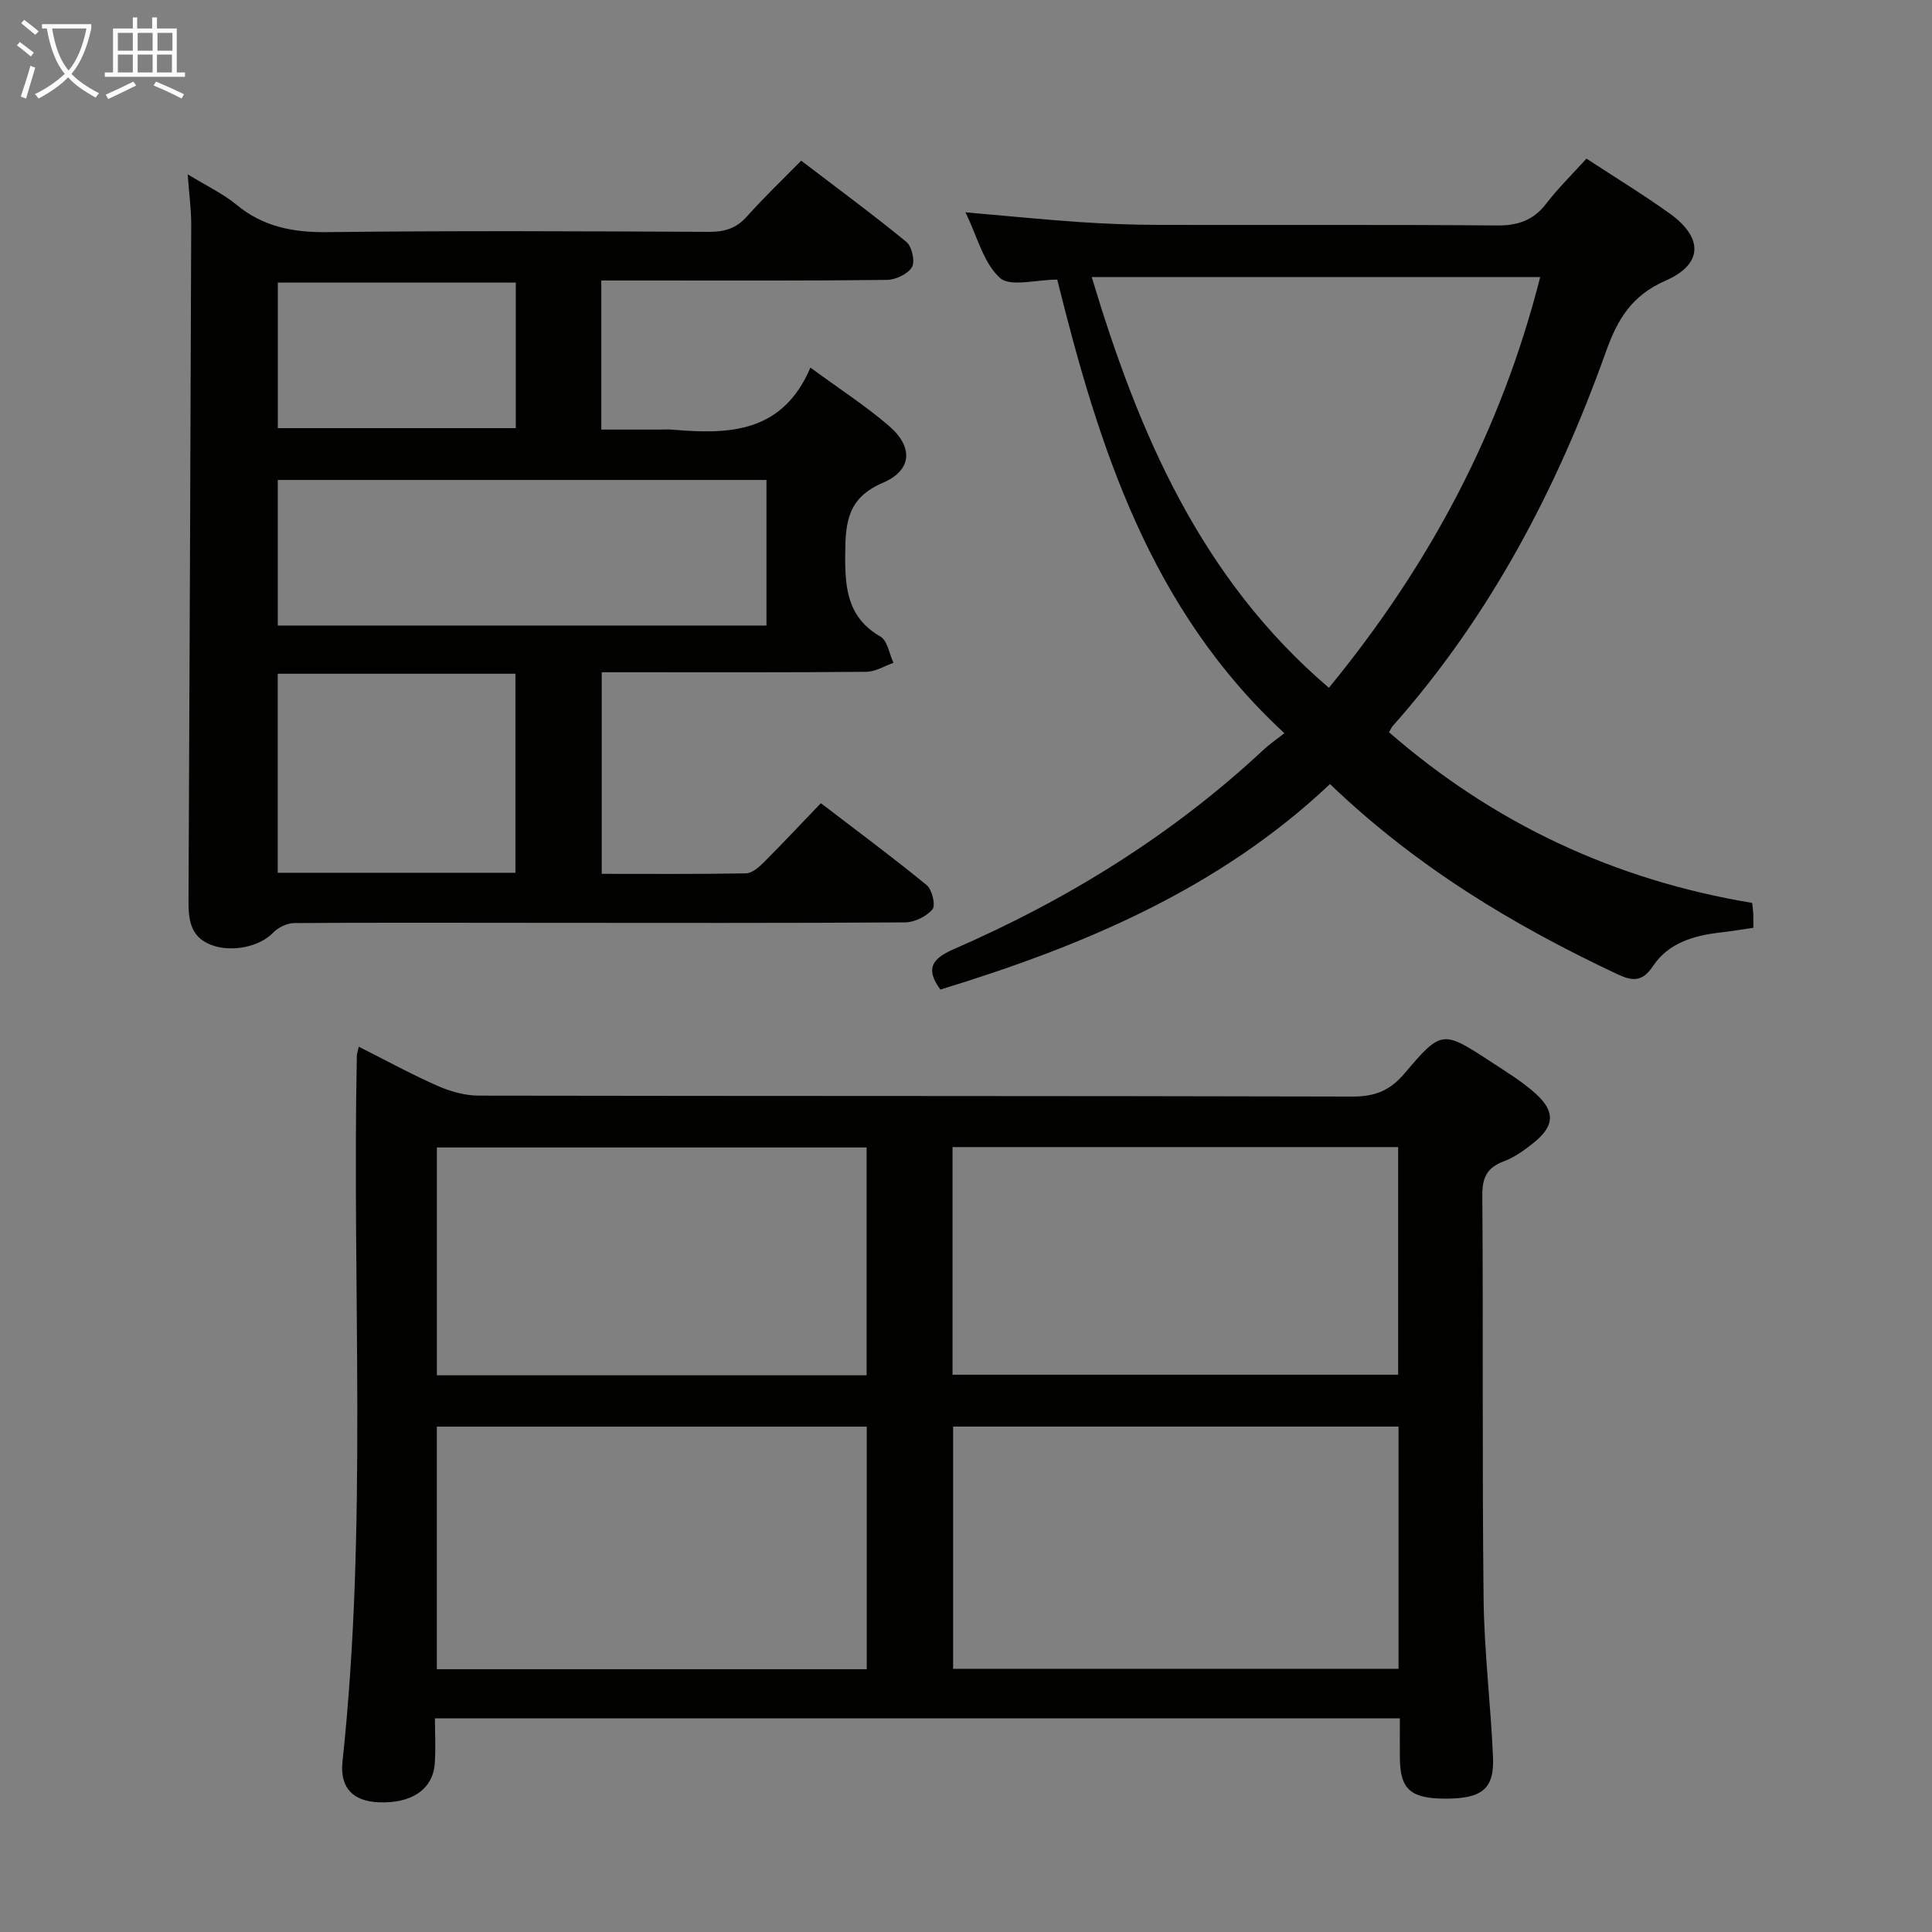 <svg enable-background="new 0 0 400 400" viewBox="0 0 400 400" xmlns="http://www.w3.org/2000/svg"><rect x="0" y="0" width="400" height="400" fill="#808080" stroke="none"/><g fill="#010100"><path d="m74.28 216.71c5.69 2.86 10.92 5.73 16.35 8.12 2.64 1.16 5.67 2.01 8.52 2.01 60.31.11 120.62.03 180.92.19 4.58.01 7.7-1.23 10.67-4.73 7.74-9.12 7.91-9.03 17.99-2.44 3.2 2.09 6.51 4.11 9.31 6.66 3.97 3.64 3.76 6.6-.36 9.95-1.92 1.56-4.03 3.1-6.31 3.96-3.49 1.31-4.5 3.33-4.47 7.06.2 27.82-.05 55.64.26 83.46.12 10.95 1.48 21.89 1.95 32.85.28 6.58-2.27 8.58-9.78 8.59-7.25.01-9.44-1.91-9.5-8.36-.03-2.64 0-5.27 0-8.27-66.64 0-132.85 0-199.78 0 0 3.18.19 6.29-.04 9.37-.39 5.37-4.85 8.33-11.7 8.01-5.13-.24-7.99-2.91-7.4-8.42 5.22-48.65 1.97-97.47 2.97-146.2.01-.31.14-.63.4-1.81zm215.27 78.65c-30.95 0-61.62 0-92.22 0v50.15h92.22c0-16.88 0-33.43 0-50.15zm-110.1 50.23c0-17.16 0-33.74 0-50.22-29.95 0-59.52 0-89.01 0v50.22zm17.76-60.97h92.26c0-15.87 0-31.42 0-47.13-30.92 0-61.49 0-92.26 0zm-17.79.12c0-16.12 0-31.66 0-47.17-29.95 0-59.49 0-88.97 0v47.17z"/><path d="m38.86 36.09c3.96 2.43 7.3 3.99 10.06 6.27 5.59 4.62 11.79 5.79 18.93 5.7 26.33-.32 52.66-.18 78.99-.06 3.23.01 5.64-.74 7.83-3.21 3.42-3.85 7.17-7.41 11.21-11.52 7.4 5.65 14.73 11.04 21.77 16.81 1.15.95 1.85 4.07 1.16 5.23-.86 1.44-3.38 2.62-5.19 2.64-16.66.2-33.33.12-49.99.12-2.96 0-5.91 0-9.14 0v30.87h12.17c.83 0 1.67-.06 2.5.01 11.66 1.01 22.82.79 28.63-12.84 5.98 4.39 11.4 7.89 16.25 12.06 5.07 4.35 4.84 9.18-1.24 11.78-7.32 3.13-7.77 8.16-7.81 14.85-.05 7.05.46 13.04 7.31 17.01 1.45.84 1.82 3.57 2.68 5.43-1.87.65-3.74 1.83-5.62 1.85-16.33.15-32.66.09-48.99.09-1.8 0-3.61 0-5.79 0v41.74c9.99 0 19.92.08 29.85-.1 1.24-.02 2.65-1.23 3.65-2.22 3.88-3.88 7.63-7.89 11.87-12.31 7.59 5.81 14.89 11.21 21.9 16.96 1.13.92 1.9 4.18 1.21 5.01-1.24 1.48-3.7 2.69-5.66 2.71-24.99.16-49.99.1-74.99.09-17.16-.01-34.33-.07-51.49.05-1.49.01-3.34.91-4.38 2-2.72 2.86-8.56 4.18-12.89 2.5-4.22-1.65-4.64-5.19-4.62-9.03.21-46.8.41-93.6.56-140.4-.02-3.07-.45-6.13-.73-10.09zm119.83 63.28c-33.91 0-67.45 0-101.18 0v30.14h101.18c0-10.08 0-19.86 0-30.14zm-51.98 81.33c0-13.9 0-27.46 0-41.21-16.52 0-32.75 0-49.21 0v41.21zm.08-122.19c-16.64 0-32.87 0-49.27 0v30.13h49.27c0-10.09 0-19.88 0-30.13z"/><path d="m328.46 32.84c5.92 3.88 11.75 7.43 17.28 11.4 6.9 4.96 6.88 10.46-.89 13.86-7 3.06-9.95 7.97-12.34 14.66-10.13 28.4-23.97 54.77-44.12 77.51-.32.36-.51.83-.81 1.33 21.71 18.91 46.8 30.63 75.19 35.34.1 1.01.2 1.65.23 2.3.03.81.01 1.63.01 2.85-2.46.36-4.7.73-6.96.99-5.47.63-10.65 2.19-13.82 6.94-2.21 3.32-4.24 3.14-7.38 1.67-21.49-10.1-41.63-22.22-59.49-39.36-22.96 21.7-51.11 33.51-80.67 42.55-3.01-4.15-1.98-6.29 2.74-8.35 23.65-10.29 45.36-23.72 64.29-41.41 1.08-1.01 2.33-1.85 4.2-3.32-27.88-25.73-38.46-59.42-47.03-93.91-4.39 0-9.73 1.58-11.87-.36-3.4-3.08-4.66-8.51-7.13-13.57 8.44.73 15.99 1.49 23.56 2.01 5.47.37 10.96.58 16.44.59 23.33.06 46.65-.08 69.98.12 4.37.04 7.56-1.02 10.25-4.51 2.51-3.26 5.48-6.17 8.34-9.33zm-9.58 24.52c-31.14 0-61.79 0-92.85 0 9.73 32.39 22.57 62.38 49.1 85.04 20.98-25.55 35.73-53.41 43.75-85.04z"/></g><path d="m6.4 11.7c-1-.8-1.9-1.6-2.9-2.3l.6-.7c.9.7 1.9 1.4 2.9 2.2zm-2.1 8.3c.7-2.1 1.4-4.2 2-6.4.2.1.6.3 1 .4-.7 2.3-1.3 4.4-1.9 6.4zm3-12.8c-1.1-.9-2.1-1.7-2.9-2.4l.6-.7c1 .8 2 1.5 3 2.4zm1.4-1.3v-.9h10.2v.9c-.9 4.2-2.3 7.3-4.1 9.4 1.3 1.4 3.2 2.7 5.7 4-.2.2-.4.5-.7.9-2.5-1.4-4.4-2.7-5.7-4.2-1.4 1.5-3.5 3-6.1 4.4 0 0 0 0-.1-.1-.3-.4-.5-.7-.7-.8 2.7-1.3 4.7-2.8 6.2-4.2-1.8-2.2-3-5.3-3.7-9.4zm9.2 0h-7.1c.6 3.8 1.7 6.7 3.4 8.7 1.7-2 2.9-4.8 3.7-8.7z" fill="#fafbfa"/><path d="m31.6 3.6h.9v2.3h4.1v9.1h1.7v.9h-16.6v-.9h1.7v-9.1h4.1v-2.3h.9v2.3h3.1v-2.3zm-4 13.3.6.8c-1.9.9-3.8 1.9-5.8 2.8-.2-.3-.3-.6-.5-.9 2-.9 3.9-1.8 5.7-2.7zm-3.2-10.1v3.7h3.1v-3.7zm0 4.5v3.7h3.1v-3.7zm4.1-4.5v3.7h3.1v-3.7zm0 4.5v3.7h3.1v-3.7zm9.1 9.1c-2.1-1.1-4.1-2-5.8-2.7l.5-.8c2.2.9 4.1 1.8 5.8 2.6zm-1.9-13.6h-3.1v3.7h3.1zm-3.2 4.5v3.7h3.1v-3.7z" fill="#fafbfa"/></svg>